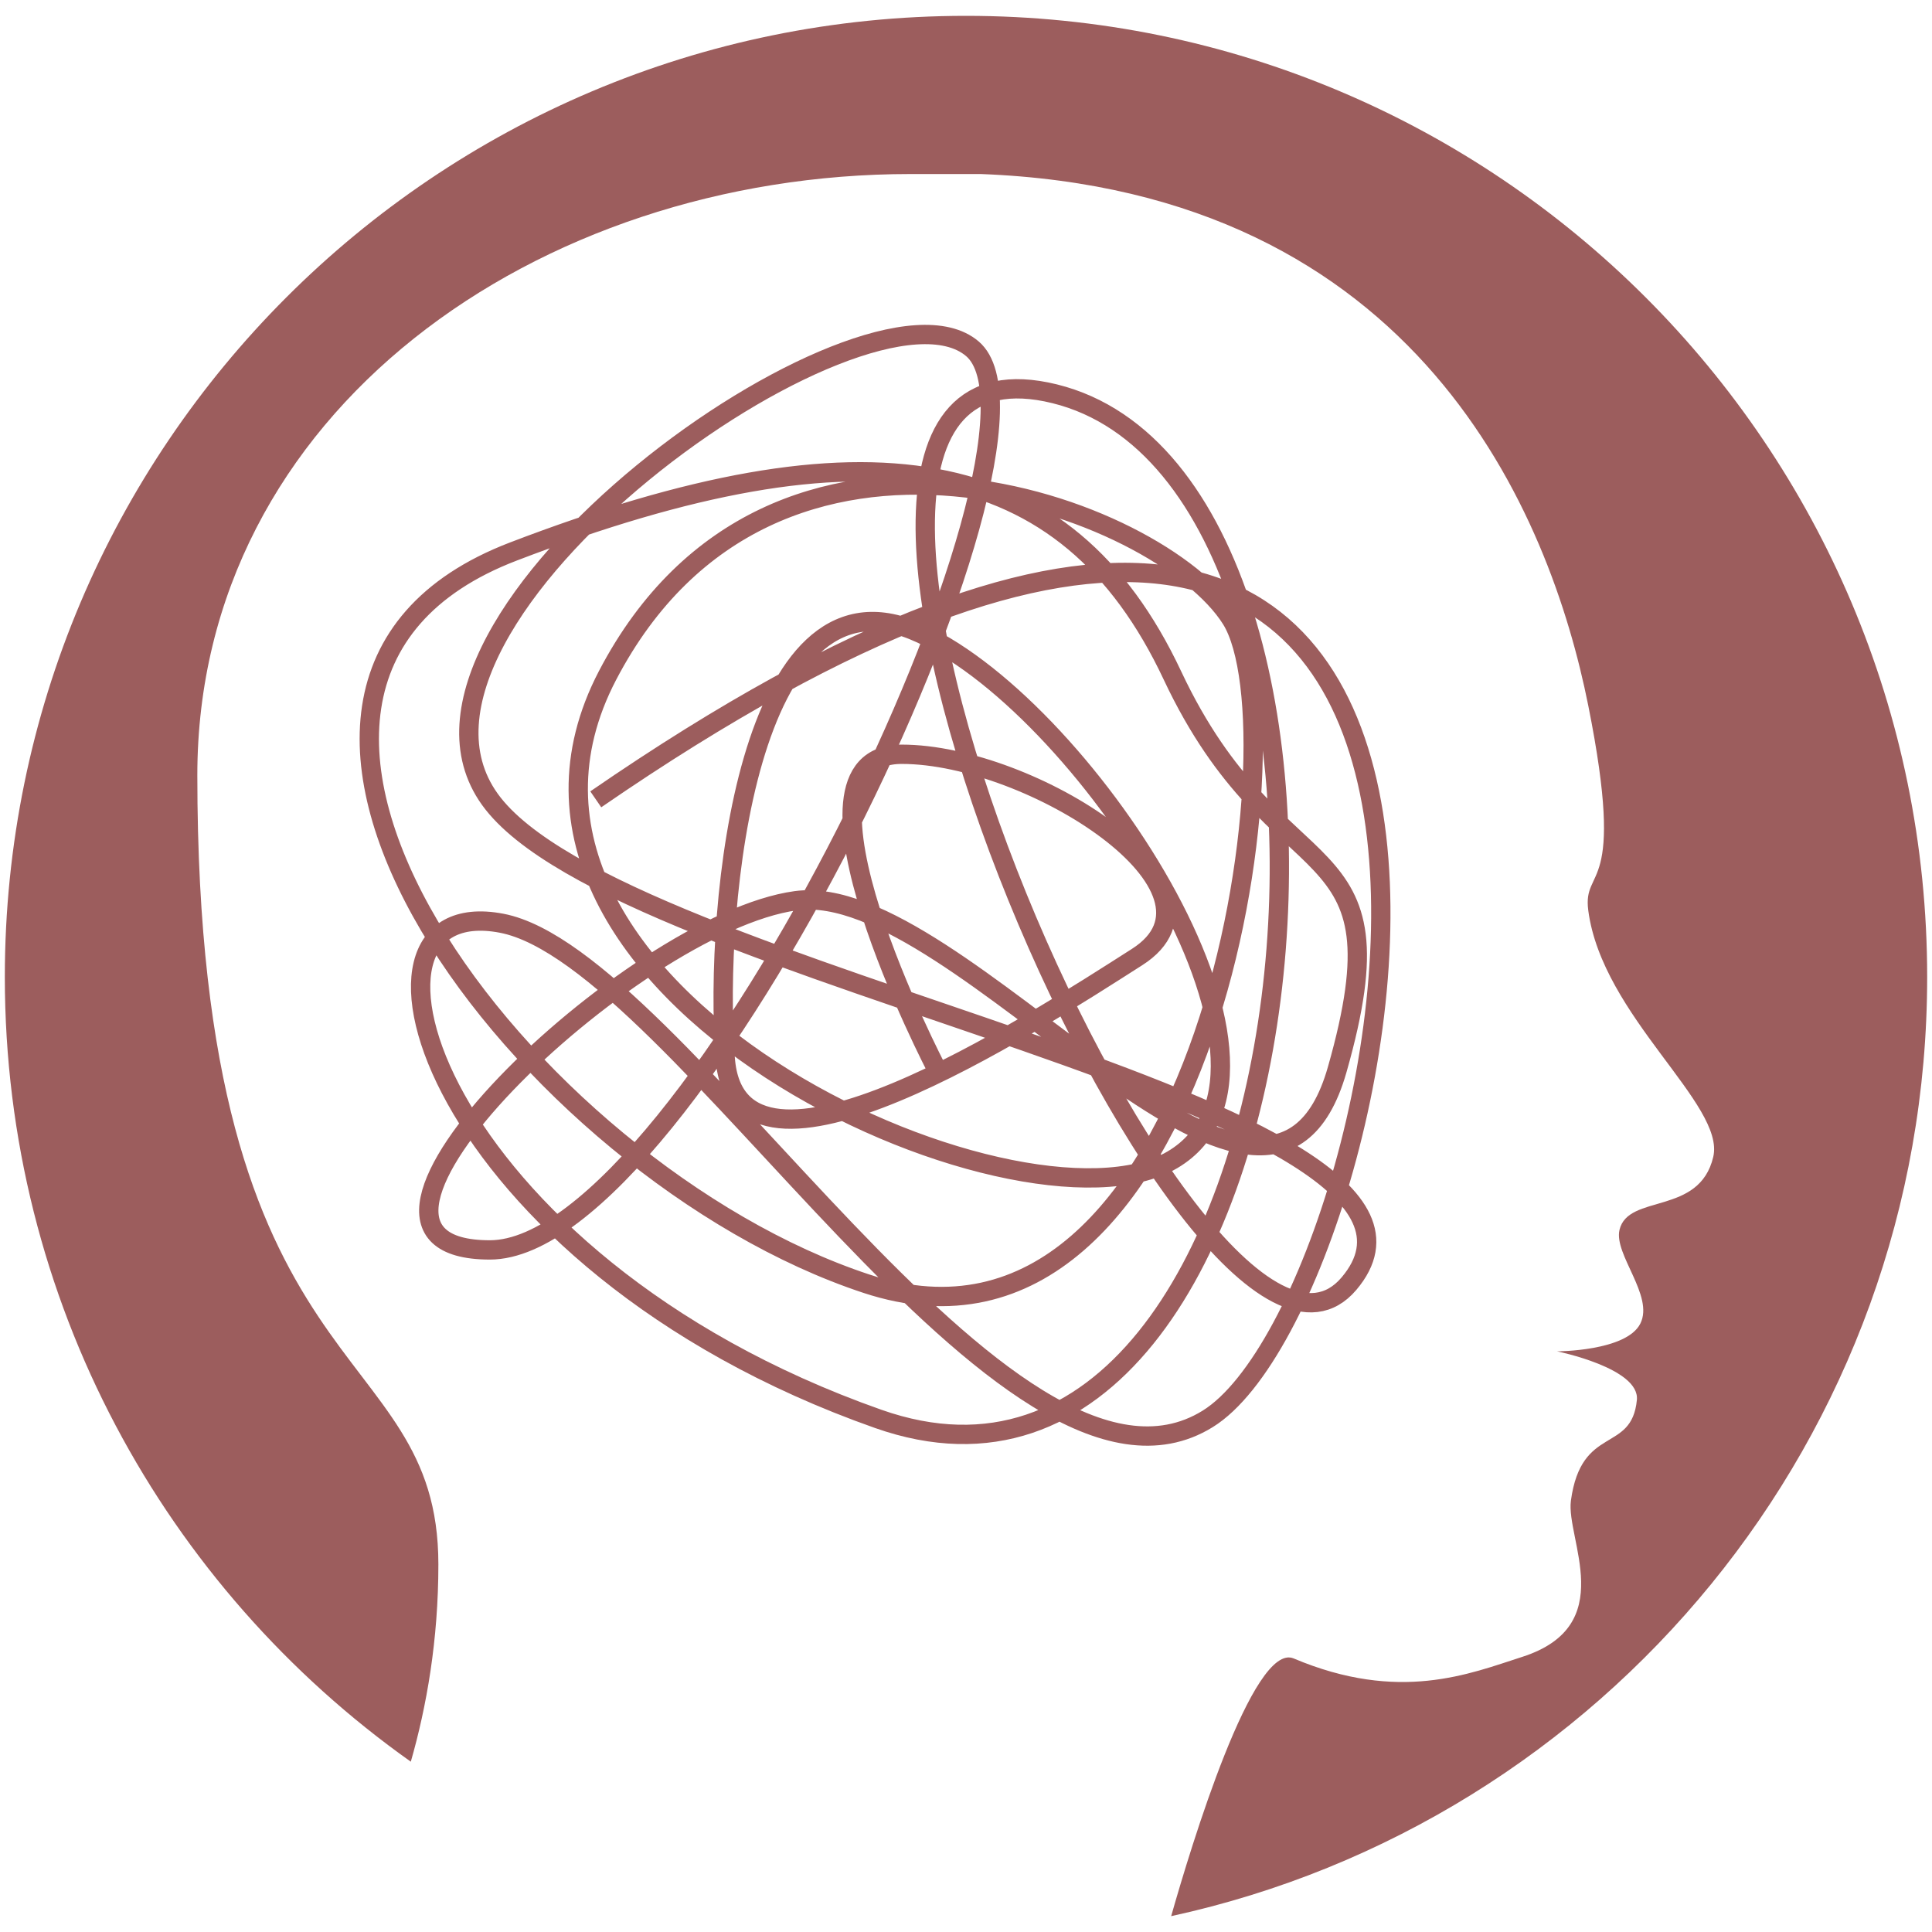 <?xml version="1.0" encoding="utf-8"?>
<!-- Generator: Adobe Illustrator 16.0.3, SVG Export Plug-In . SVG Version: 6.00 Build 0)  -->
<!DOCTYPE svg PUBLIC "-//W3C//DTD SVG 1.1//EN" "http://www.w3.org/Graphics/SVG/1.1/DTD/svg11.dtd">
<svg version="1.1" id="Capa_1" xmlns="http://www.w3.org/2000/svg" xmlns:xlink="http://www.w3.org/1999/xlink" x="0px" y="0px"
	 width="500px" height="500px" viewBox="0 0 500 500" enable-background="new 0 0 500 500" xml:space="preserve">
<g>
	<path fill="#9C5D5D" d="M498.75,252.85C498.75,115.469,387.381,4.1,250,4.1S1.25,115.469,1.25,252.85
		c0,83.854,41.495,158.015,105.068,203.076c4.085-14.247,7.133-31.43,7.133-51.074c0-59.817-62.381-43.581-62.381-204.233
		c0-93.998,88.017-155.581,184.579-155.581c10.255,0,18.162,0,18.162,0c113.436,4.329,147.352,88.157,157.232,137.572
		c9.885,49.417-1.536,41.294,0,53.009c3.597,27.402,35.538,50.215,32.345,63.79c-3.593,15.275-22.011,9.436-24.259,18.872
		c-1.514,6.36,8.986,17.068,5.393,24.255c-3.594,7.19-21.563,7.19-21.563,7.19s21.46,4.335,20.664,12.576
		c-1.349,13.93-14.375,6.292-17.071,26.057c-1.34,9.834,12.578,32.344-12.577,40.432c-13.593,4.367-31.854,11.951-59.166,0.417
		c-10.504-4.437-26.564,48.578-31.712,66.693C414.963,471.574,498.75,372.005,498.75,252.85z"/>
	<path fill="none" stroke="#9C5D5D" stroke-width="5" stroke-miterlimit="10" d="M242.508,276.831c0,0-42.638-81.627-9.137-81.627
		s88.32,34.983,60.91,52.475c-27.409,17.491-103.548,67.051-106.593,26.237c-3.045-40.814,6.091-128.271,48.728-110.78
		c42.638,17.492,106.594,113.695,67.002,137.018s-188.823-43.729-146.186-125.356c42.638-81.627,143.14-43.729,161.413-14.576
		c18.273,29.152-6.091,201.153-94.411,172c-88.32-29.152-182.732-154.508-91.366-189.492c91.366-34.983,143.14-26.237,170.55,32.068
		s60.911,37.898,42.638,102.034s-97.457-49.56-140.095-43.729c-42.637,5.831-130.958,90.374-79.184,90.374
		S279.054,113.577,251.644,90.254c-27.409-23.322-158.367,69.966-124.866,116.61c33.501,46.645,261.915,78.712,222.323,125.356
		c-39.592,46.645-170.549-253.627-76.138-230.305c94.411,23.322,70.047,306.102-45.683,265.289S84.14,230.187,129.823,238.933
		c45.683,8.746,130.958,160.34,182.732,128.271c51.774-32.067,112.685-346.916-158.368-160.339"/>
</g>
</svg>

